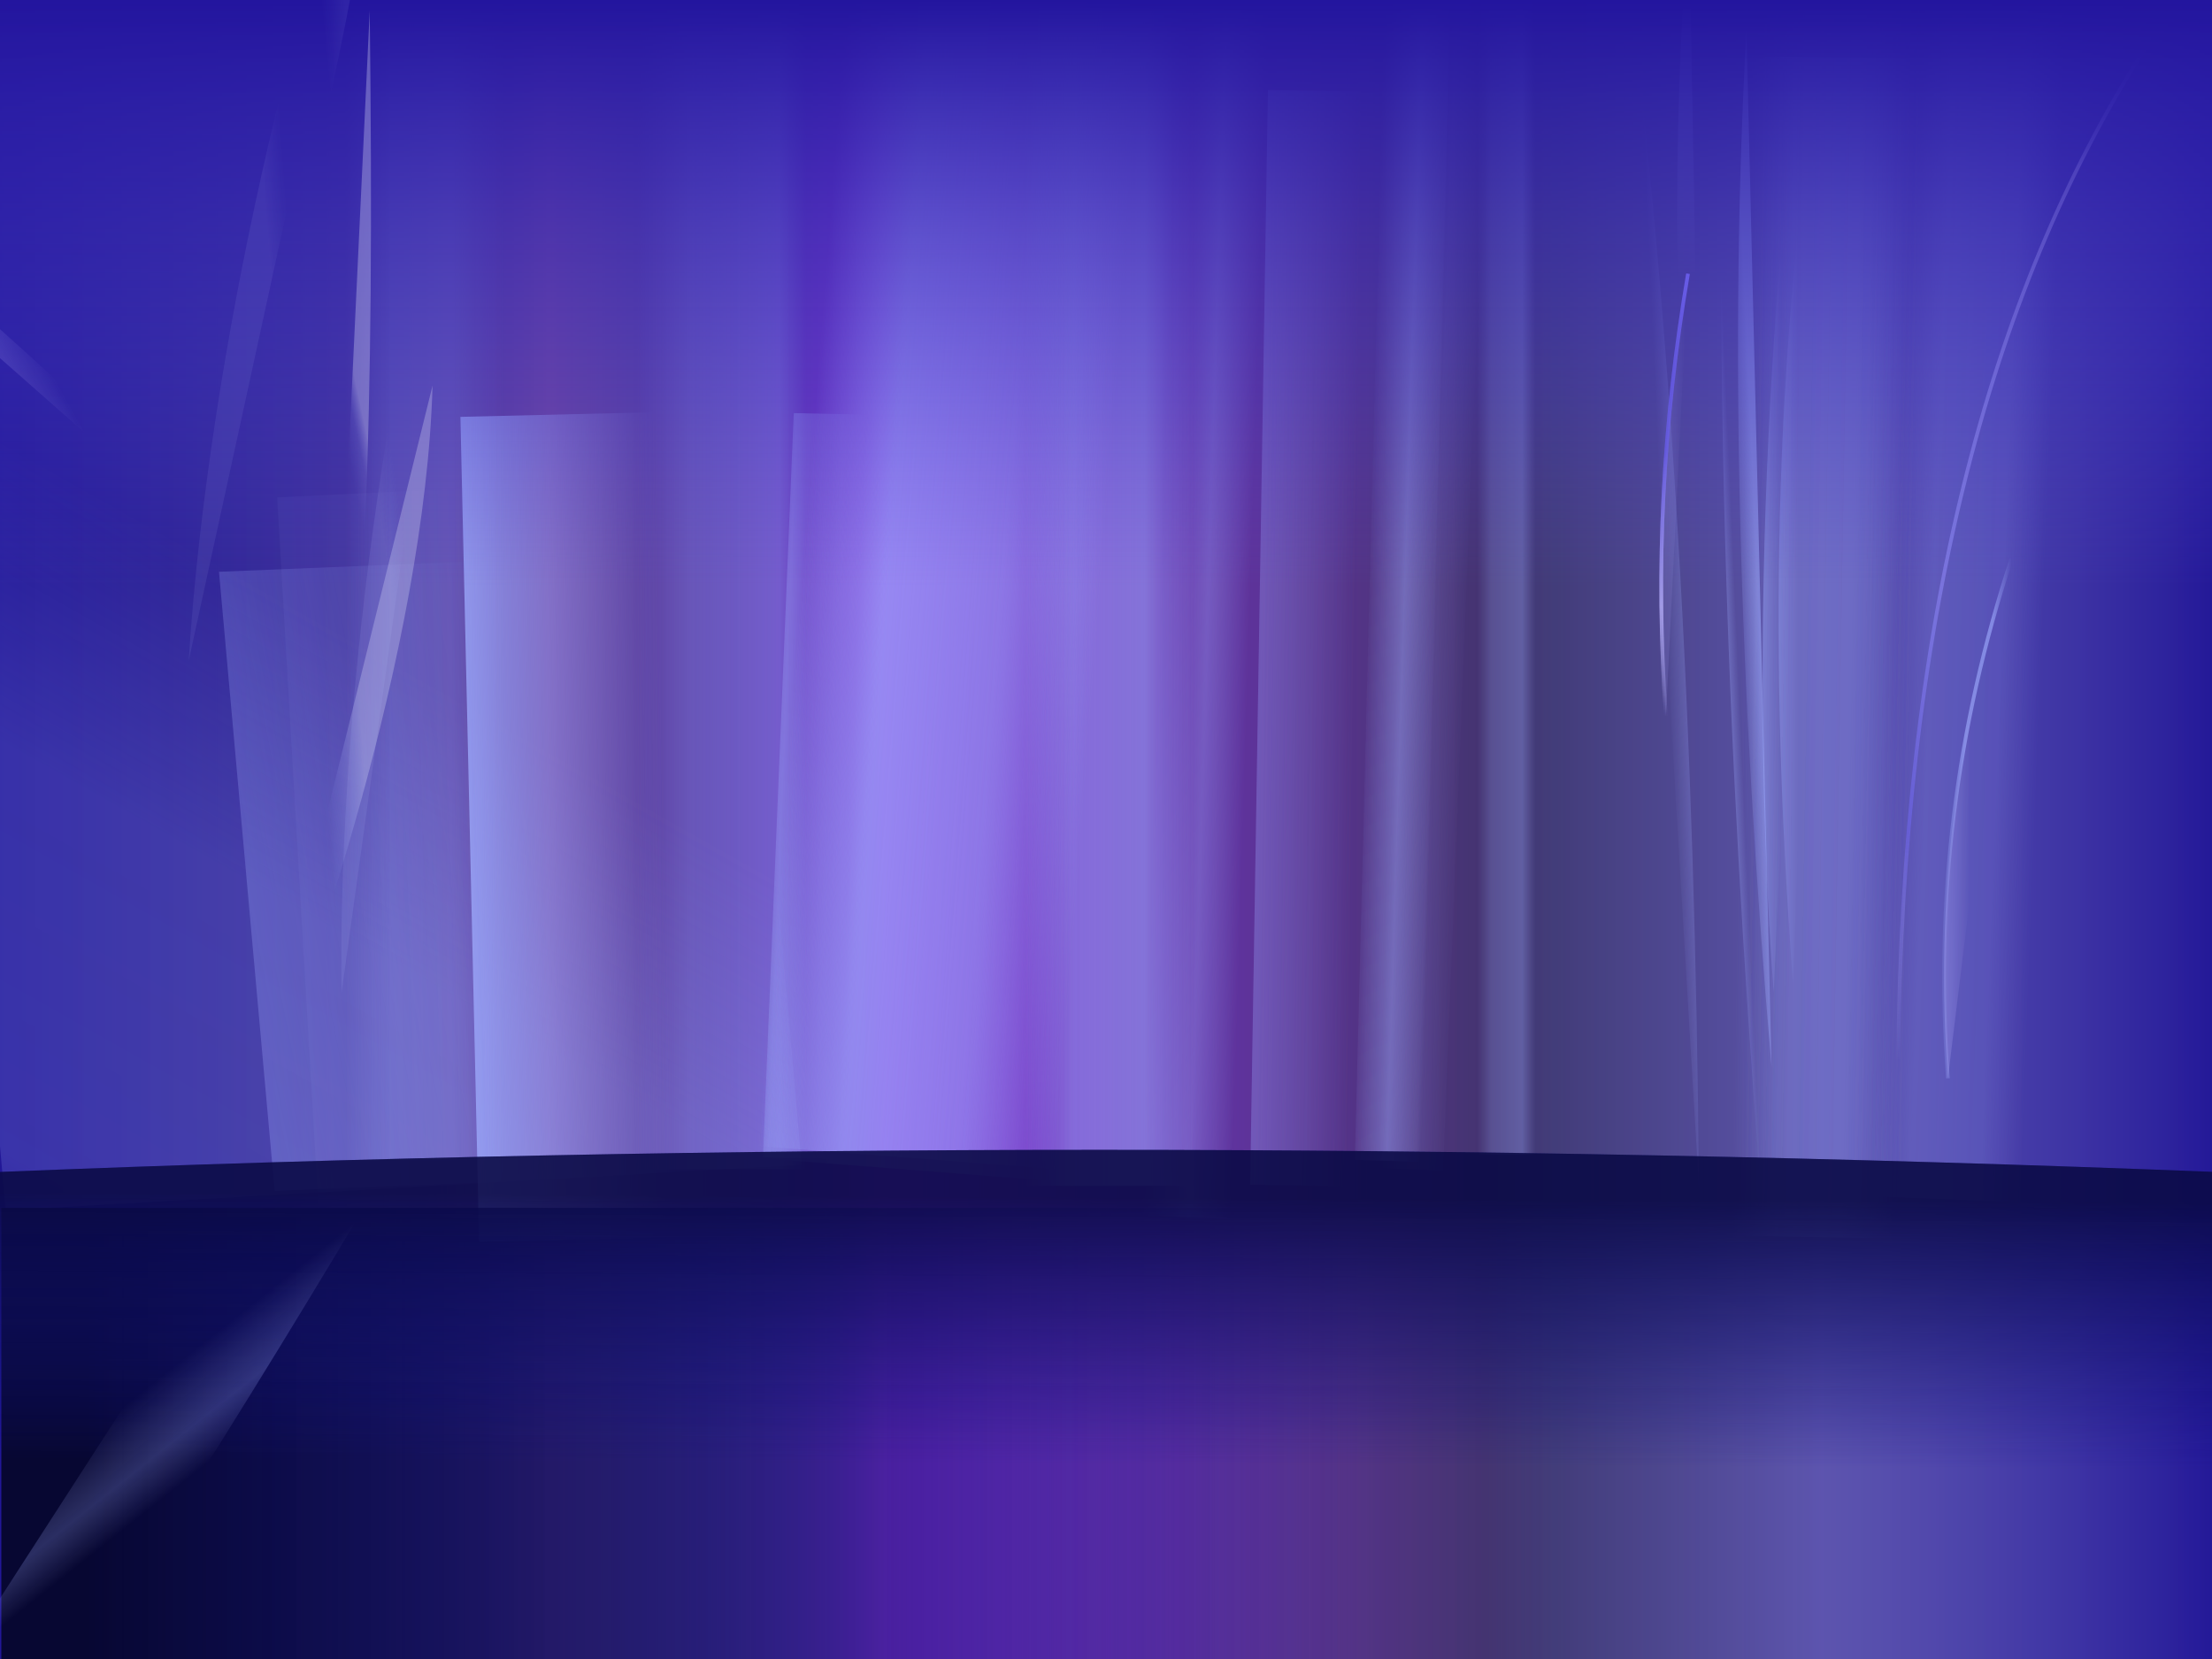 <?xml version="1.0" encoding="utf8"?>
<svg version="1.1" xmlns="http://www.w3.org/2000/svg" xmlns:xlink="http://www.w3.org/1999/xlink" x="0px" y="0px"
    viewBox="0 0 800 600" style="enable-background:new 0 0 800 600" xml:space="preserve">
    <defs>
        <linearGradient id="background" x1="0" x2="1" y1="0.5" y2="0.5">
            <stop offset="0%" stop-color="#000000" stop-opacity="0" />
            <stop offset="25%" stop-color="#A182EC" stop-opacity="0.678" />
            <stop offset="40%" stop-color="#2212CB" stop-opacity="1" />
            <stop offset="70%" stop-color="#C800A3" stop-opacity="0.956" />
        </linearGradient>
        <linearGradient id="background2" x1="0" x2="1" y1="0.5" y2="0.5">
            <stop offset="0%" stop-color="#000000" stop-opacity="0" />
            <stop offset="25%" stop-color="#FF6868" stop-opacity="1" />
            <stop offset="40%" stop-color="#000000" stop-opacity="0" />
            <stop offset="70%" stop-color="#131028" stop-opacity="1" />
        </linearGradient>
        <linearGradient id="background3" x1="0" x2="1" y1="0.5" y2="0.5">
            <stop offset="0%" stop-color="#000000" stop-opacity="0.933" />
            <stop offset="25%" stop-color="#000000" stop-opacity="0" />
            <stop offset="40%" stop-color="#D400FF" stop-opacity="1" />
            <stop offset="70%" stop-color="#000000" stop-opacity="0" />
        </linearGradient>
        <linearGradient id="background4" x1="0" x2="1" y1="0.5" y2="0.5">
            <stop offset="0%" stop-color="#221797" stop-opacity="1" />
            <stop offset="67%" stop-color="#7B72D9" stop-opacity="0.388" />
            <stop offset="82%" stop-color="#776DDE" stop-opacity="0.737" />
            <stop offset="100%" stop-color="#221797" stop-opacity="1" />
        </linearGradient>
        <linearGradient id="ray1" x1="0" x2="1" y1="0.5" y2="0.5">
            <stop offset="0%" stop-color="#9EACFE" stop-opacity="0" />
            <stop offset="30%" stop-color="#9EACFE" stop-opacity="0.27" />
            <stop offset="71%" stop-color="#9EACFE" stop-opacity="0.27" />
            <stop offset="100%" stop-color="#9EACFE" stop-opacity="0" />
        </linearGradient>
        <linearGradient id="ray2" x1="0" x2="0" y1="0" y2="1">
            <stop offset="0%" stop-color="#675BE6" stop-opacity="0" />
            <stop offset="40%" stop-color="#675BE6" stop-opacity="0.619" />
            <stop offset="75%" stop-color="#AEA7F2" stop-opacity="0.619" />
            <stop offset="100%" stop-color="#AEA7F2" stop-opacity="0" />
        </linearGradient>
        <linearGradient id="ray3" x1="0" x2="0" y1="0" y2="1">
            <stop offset="0%" stop-color="#9EACFE" stop-opacity="0.549" />
            <stop offset="45%" stop-color="#9EACFE" stop-opacity="0" />
        </linearGradient>
        <linearGradient id="ray4" x1="0" x2="1" y1="0" y2="0">
            <stop offset="0%" stop-color="#9EACFE" stop-opacity="0" />
            <stop offset="31%" stop-color="#9EACFE" stop-opacity="0.227" />
            <stop offset="84%" stop-color="#9EACFE" stop-opacity="0.329" />
            <stop offset="100%" stop-color="#9EACFE" stop-opacity="0" />
        </linearGradient>
        <linearGradient id="ray5" x1="0" x2="1" y1="0" y2="0">
            <stop offset="0%" stop-color="#9EACFE" stop-opacity="0" />
            <stop offset="24%" stop-color="#9EACFE" stop-opacity="0.227" />
            <stop offset="77%" stop-color="#9EACFE" stop-opacity="0.329" />
            <stop offset="100%" stop-color="#9EACFE" stop-opacity="0" />
        </linearGradient>
        <linearGradient id="ray6" x1="-2.201" x2="0.681" y1="1.144"
            y2="0.716">
            <stop offset="0%" stop-color="#9EACFE" stop-opacity="0" />
            <stop offset="7%" stop-color="#9EACFE" stop-opacity="0.694" />
            <stop offset="77%" stop-color="#9EACFE" stop-opacity="0.286" />
            <stop offset="100%" stop-color="#9EACFE" stop-opacity="0" />
        </linearGradient>
        <linearGradient id="ray7" x1="3.7315629281096E-07" x2="1" y1="0.499" y2="0.501">
            <stop offset="1%" stop-color="#9EACFE" stop-opacity="0.549" />
            <stop offset="53%" stop-color="#9EACFE" stop-opacity="0" />
        </linearGradient>
        <linearGradient id="ray8" x1="0" x2="1" y1="0" y2="0">
            <stop offset="0%" stop-color="#9EACFE" stop-opacity="0" />
            <stop offset="27%" stop-color="#9EACFE" stop-opacity="0.184" />
            <stop offset="69%" stop-color="#9EACFE" stop-opacity="0.168" />
            <stop offset="100%" stop-color="#9EACFE" stop-opacity="0" />
        </linearGradient>
        <linearGradient id="ray9" x1="0.265" x2="1.155" y1="0.166" y2="0.154">
            <stop offset="0%" stop-color="#9EACFE" stop-opacity="0" />
            <stop offset="27%" stop-color="#9EACFE" stop-opacity="0.184" />
            <stop offset="69%" stop-color="#9EACFE" stop-opacity="0.168" />
            <stop offset="100%" stop-color="#9EACFE" stop-opacity="0" />
        </linearGradient>
        <linearGradient id="ray10" x1="0.136" x2="0.744" y1="1.334" y2="0.466">
            <stop offset="0%" stop-color="#9EACFE" stop-opacity="0" />
            <stop offset="27%" stop-color="#9EACFE" stop-opacity="0.184" />
            <stop offset="69%" stop-color="#9EACFE" stop-opacity="0.168" />
            <stop offset="100%" stop-color="#9EACFE" stop-opacity="0" />
        </linearGradient>
        <linearGradient id="ray11" x1="0" x2="0" y1="0" y2="1">
            <stop offset="0%" stop-color="#675BE6" stop-opacity="0" />
            <stop offset="12%" stop-color="#AEA7F2" stop-opacity="0.721" />
            <stop offset="77%" stop-color="#675BE6" stop-opacity="0.619" />
            <stop offset="100%" stop-color="#AEA7F2" stop-opacity="0" />
        </linearGradient>
        <linearGradient id="ray12" x1="0" x2="1" y1="0" y2="0">
            <stop offset="0%" stop-color="#9EACFE" stop-opacity="0" />
            <stop offset="53%" stop-color="#9EACFE" stop-opacity="0.329" />
            <stop offset="100%" stop-color="#9EACFE" stop-opacity="0" />
        </linearGradient>
        <linearGradient id="ray13" x1="0.305" x2="1.295" y1="0.137" y2="0.003">
            <stop offset="0%" stop-color="#9EACFE" stop-opacity="0" />
            <stop offset="77%" stop-color="#9EACFE" stop-opacity="1" />
        </linearGradient>
        <linearGradient id="ray14" x1="0.265" x2="1.155" y1="0.166" y2="0.154">
            <stop offset="0%" stop-color="#9EACFE" stop-opacity="0" />
            <stop offset="25%" stop-color="#9EACFE" stop-opacity="0.152" />
            <stop offset="77%" stop-color="#9EACFE" stop-opacity="0.356" />
            <stop offset="100%" stop-color="#9EACFE" stop-opacity="0" />
        </linearGradient>
        <linearGradient id="ray15" x1="0" x2="1" y1="0" y2="0">
            <stop offset="0%" stop-color="#9EACFE" stop-opacity="0" />
            <stop offset="29%" stop-color="#9EACFE" stop-opacity="0.227" />
            <stop offset="67%" stop-color="#9EACFE" stop-opacity="0.239" />
            <stop offset="100%" stop-color="#9EACFE" stop-opacity="0" />
        </linearGradient>
        <linearGradient id="ray16" x1="0" x2="1" y1="0" y2="0">
            <stop offset="0%" stop-color="#9EACFE" stop-opacity="0" />
            <stop offset="53%" stop-color="#9EACFE" stop-opacity="0.152" />
            <stop offset="100%" stop-color="#9EACFE" stop-opacity="0" />
        </linearGradient>
        <linearGradient id="ray17" x1="0" x2="1" y1="0" y2="0">
            <stop offset="0%" stop-color="#9EACFE" stop-opacity="0" />
            <stop offset="27%" stop-color="#9EACFE" stop-opacity="0.05" />
            <stop offset="69%" stop-color="#9EACFE" stop-opacity="0.066" />
            <stop offset="100%" stop-color="#9EACFE" stop-opacity="0" />
        </linearGradient>
        <linearGradient id="ray18" x1="0.358" x2="1.342" y1="0.127" y2="0.047">
            <stop offset="0%" stop-color="#9EACFE" stop-opacity="0" />
            <stop offset="34%" stop-color="#9EACFE" stop-opacity="0.05" />
            <stop offset="92%" stop-color="#9EACFE" stop-opacity="0.066" />
            <stop offset="100%" stop-color="#9EACFE" stop-opacity="0" />
        </linearGradient>
        <linearGradient id="ray19" x1="0" x2="1" y1="0" y2="0">
            <stop offset="0%" stop-color="#9EACFE" stop-opacity="0" />
            <stop offset="27%" stop-color="#9EACFE" stop-opacity="0.458" />
            <stop offset="69%" stop-color="#9EACFE" stop-opacity="0.329" />
            <stop offset="100%" stop-color="#9EACFE" stop-opacity="0" />
        </linearGradient>
        <linearGradient id="ray20" x1="0" x2="1" y1="0" y2="0">
            <stop offset="0%" stop-color="#9EACFE" stop-opacity="0.549" />
            <stop offset="45%" stop-color="#9EACFE" stop-opacity="0" />
        </linearGradient>
        <linearGradient id="ray21" x1="3.7315629281096E-07" x2="1" y1="0.499" y2="0.501">
            <stop offset="0%" stop-color="#9EACFE" stop-opacity="0.796" />
            <stop offset="46%" stop-color="#9EACFE" stop-opacity="0" />
        </linearGradient>
        <linearGradient id="ray22" x1="-0.005" x2="1.565" y1="0.5" y2="0.5">
            <stop offset="0%" stop-color="#9EACFE" stop-opacity="0.329" />
            <stop offset="45%" stop-color="#9EACFE" stop-opacity="0" />
        </linearGradient>
        <linearGradient id="ray23" x1="0" x2="1" y1="0" y2="0">
            <stop offset="0%" stop-color="#9EACFE" stop-opacity="0" />
            <stop offset="53%" stop-color="#9EACFE" stop-opacity="0.254" />
            <stop offset="100%" stop-color="#9EACFE" stop-opacity="0" />
        </linearGradient>
        <linearGradient id="ray24" x1="0.13" x2="1.33" y1="0.151" y2="0.129">
            <stop offset="0%" stop-color="#9EACFE" stop-opacity="0" />
            <stop offset="30%" stop-color="#9EACFE" stop-opacity="0.082" />
            <stop offset="84%" stop-color="#9EACFE" stop-opacity="0.196" />
            <stop offset="100%" stop-color="#9EACFE" stop-opacity="0" />
        </linearGradient>
        <linearGradient id="ray25" x1="0" x2="1" y1="0" y2="0">
            <stop offset="0%" stop-color="#9EACFE" stop-opacity="0" />
            <stop offset="25%" stop-color="#9EACFE" stop-opacity="0.184" />
            <stop offset="73%" stop-color="#9EACFE" stop-opacity="0.168" />
            <stop offset="100%" stop-color="#9EACFE" stop-opacity="0" />
        </linearGradient>
        <linearGradient id="ray26" x1="0" x2="1" y1="0" y2="0">
            <stop offset="0%" stop-color="#9EACFE" stop-opacity="0" />
            <stop offset="40%" stop-color="#9EACFE" stop-opacity="0.619" />
            <stop offset="75%" stop-color="#9EACFE" stop-opacity="0.619" />
            <stop offset="100%" stop-color="#9EACFE" stop-opacity="0" />
        </linearGradient>
        <linearGradient id="ray27" x1="-0.22" x2="0.64" y1="0.492" y2="0.508">
            <stop offset="0%" stop-color="#9991EE" stop-opacity="0.796" />
            <stop offset="79%" stop-color="#AEA7F2" stop-opacity="0" />
        </linearGradient>
        <linearGradient id="ray28" x1="0" x2="1" y1="0" y2="0">
            <stop offset="0%" stop-color="#9EACFE" stop-opacity="0" />
            <stop offset="64%" stop-color="#9EACFE" stop-opacity="0.549" />
        </linearGradient>
        <linearGradient id="ray29" x1="0" x2="1" y1="0" y2="0">
            <stop offset="0%" stop-color="#9EACFE" stop-opacity="0" />
            <stop offset="30%" stop-color="#9EACFE" stop-opacity="0.27" />
            <stop offset="71%" stop-color="#9EACFE" stop-opacity="0.356" />
            <stop offset="100%" stop-color="#9EACFE" stop-opacity="0" />
        </linearGradient>
        <linearGradient id="ray30" x1="0" x2="1" y1="0" y2="0">
            <stop offset="0%" stop-color="#9EACFE" stop-opacity="0" />
            <stop offset="27%" stop-color="#9EACFE" stop-opacity="0.05" />
            <stop offset="69%" stop-color="#9EACFE" stop-opacity="0.066" />
            <stop offset="100%" stop-color="#9EACFE" stop-opacity="0" />
        </linearGradient>
        <linearGradient id="ray31" x1="0" x2="1" y1="0" y2="0">
            <stop offset="0%" stop-color="#9EACFE" stop-opacity="0" />
            <stop offset="29%" stop-color="#9EACFE" stop-opacity="0.458" />
            <stop offset="67%" stop-color="#9EACFE" stop-opacity="0.329" />
            <stop offset="100%" stop-color="#9EACFE" stop-opacity="0" />
        </linearGradient>
        <linearGradient id="ray32" x1="0" x2="1" y1="0" y2="0">
            <stop offset="0%" stop-color="#9EACFE" stop-opacity="0" />
            <stop offset="53%" stop-color="#9EACFE" stop-opacity="0.254" />
            <stop offset="100%" stop-color="#9EACFE" stop-opacity="0" />
        </linearGradient>
        <linearGradient id="ray33" x1="0.13" x2="1.33" y1="0.151" y2="0.129">
            <stop offset="0%" stop-color="#9EACFE" stop-opacity="0" />
            <stop offset="38%" stop-color="#9EACFE" stop-opacity="0.082" />
            <stop offset="84%" stop-color="#9EACFE" stop-opacity="0.196" />
            <stop offset="100%" stop-color="#9EACFE" stop-opacity="0" />
        </linearGradient>
        <linearGradient id="ray34" x1="0.055" x2="0.945" y1="0.55" y2="0.55">
            <stop offset="0%" stop-color="#12127E" stop-opacity="1" />
            <stop offset="100%" stop-color="#12127E" stop-opacity="0" />
        </linearGradient>
        <linearGradient id="ray35" x1="0.055" x2="0.945" y1="0.55" y2="0.55">
            <stop offset="0%" stop-color="#000000" stop-opacity="0.6" />
            <stop offset="100%" stop-color="#12127E" stop-opacity="0" />
        </linearGradient>
        <linearGradient id="ray36" x1="0.509" x2="0.491" y1="0.105" y2="0.995">
            <stop offset="0%" stop-color="#12127E" stop-opacity="0.823" />
            <stop offset="58%" stop-color="#12127E" stop-opacity="0" />
        </linearGradient>
        <linearGradient id="ray37" x1="0.509" x2="0.491" y1="0.105" y2="0.995">
            <stop offset="0%" stop-color="#000000" stop-opacity="0.4" />
            <stop offset="58%" stop-color="#12127E" stop-opacity="0" />
        </linearGradient>
        <linearGradient id="ray38" x1="0" x2="0" y1="0" y2="1">
            <stop offset="0%" stop-color="#23159E" stop-opacity="1" />
            <stop offset="40%" stop-color="#372AB4" stop-opacity="0.588" />
            <stop offset="100%" stop-color="#5448D4" stop-opacity="0" />
        </linearGradient>
        <linearGradient id="ray39" x1="0.461" x2="0.559" y1="0.519" y2="0.541">
            <stop offset="14%" stop-color="#B9C3FE" stop-opacity="0" />
            <stop offset="66%" stop-color="#9EACFE" stop-opacity="0.239" />
            <stop offset="100%" stop-color="#B9C3FE" stop-opacity="0" />
        </linearGradient>
        <linearGradient id="ray40" x1="0.461" x2="0.519" y1="0.519" y2="0.541">
            <stop offset="8%" stop-color="#B9C3FE" stop-opacity="0" />
            <stop offset="52%" stop-color="#9EACFE" stop-opacity="0.239" />
            <stop offset="96%" stop-color="#B9C3FE" stop-opacity="0" />
        </linearGradient>
        <linearGradient id="ray41" x1="0.461" x2="0.519" y1="0.559" y2="0.541">
            <stop offset="8%" stop-color="#B9C3FE" stop-opacity="0" />
            <stop offset="52%" stop-color="#9EACFE" stop-opacity="0.345" />
            <stop offset="93%" stop-color="#B9C3FE" stop-opacity="0" />
        </linearGradient>
        <linearGradient id="ray42" x1="0.382" x2="0.618" y1="0.499" y2="0.541">
            <stop offset="24%" stop-color="#9EACFE" stop-opacity="0" />
            <stop offset="56%" stop-color="#B9C3FE" stop-opacity="0.196" />
            <stop offset="80%" stop-color="#E9ECFF" stop-opacity="0.27" />
        </linearGradient>
        <linearGradient id="ray43" x1="0.381" x2="0.619" y1="0.506" y2="0.534">
            <stop offset="41%" stop-color="#9EACFE" stop-opacity="0" />
            <stop offset="72%" stop-color="#B9C3FE" stop-opacity="0.109" />
        </linearGradient>
        <linearGradient id="ray44" x1="0" x2="0" y1="0" y2="1">
            <stop offset="0%" stop-color="#675BE6" stop-opacity="1" />
            <stop offset="40%" stop-color="#675BE6" stop-opacity="0.619" />
            <stop offset="75%" stop-color="#AEA7F2" stop-opacity="0.619" />
            <stop offset="100%" stop-color="#AEA7F2" stop-opacity="0" />
        </linearGradient>
        <linearGradient id="ray45" x1="-0.225" x2="1.205" y1="0.494" y2="0.506">
            <stop offset="0%" stop-color="#9991EE" stop-opacity="0.356" />
            <stop offset="79%" stop-color="#AEA7F2" stop-opacity="0" />
        </linearGradient>
        <linearGradient id="ray46" x1="0.441" x2="0.679" y1="0.482" y2="0.518">
            <stop offset="0%" stop-color="#9991EE" stop-opacity="0.356" />
            <stop offset="79%" stop-color="#AEA7F2" stop-opacity="0" />
        </linearGradient>
        <linearGradient id="ray47" x1="0.455" x2="0.625" y1="0.525" y2="0.535">
            <stop offset="24%" stop-color="#9EACFE" stop-opacity="0" />
            <stop offset="56%" stop-color="#B9C3FE" stop-opacity="0.082" />
            <stop offset="80%" stop-color="#E9ECFF" stop-opacity="0.298" />
        </linearGradient>
        <linearGradient id="ray48" x1="0.381" x2="0.619" y1="0.506" y2="0.534">
            <stop offset="41%" stop-color="#9EACFE" stop-opacity="0" />
            <stop offset="72%" stop-color="#B9C3FE" stop-opacity="0.082" />
        </linearGradient>
        <linearGradient id="ray49" x1="0.381" x2="0.619" y1="0.506" y2="0.534">
            <stop offset="40%" stop-color="#9EACFE" stop-opacity="0" />
            <stop offset="75%" stop-color="#B9C3FE" stop-opacity="0.082" />
        </linearGradient>
    </defs>
    <g id="Background2">
        <path id="Rectangle2_Copy1" d="M 0 0 L 802 0 L 802 603 L 0 603 Z" fill="url(#background)"
            transform="translate(-0.5 -1.13)"></path>
        <path id="Background2Colors" d="M 0 0 L 802 0 L 802 603 L 0 603 Z" fill="url(#background2)"
            transform="translate(-0.5 -1.13)"></path>
        <path id="Background3Colors" d="M 0 0 L 802 0 L 802 603 L 0 603 Z" fill="url(#background3)"
            transform="translate(-0.5 -1.13)"></path>
        <path id="Rectangle2" d="M 0 0 L 802 0 L 802 603 L 0 603 Z" fill="url(#background4)"
            transform="translate(-0.5 -1.13)"></path>
    </g>
    <g id="Rays">
        <g id="Group5">
            <path id="Rectangle7" d="M 0 0 L 61 0 L 61 426 L 0 426 Z" transform="translate(370.5 2.86)"
                fill="url(#ray1)" />
            <path id="Path4" d="M 9.69 0 C 0.64 53.14 -2.18 106.47 1.69 160" stroke-width="1.333"
                transform="translate(600.8 98.98)" fill="transparent" stroke="url(#ray2)" />
            <path id="Path6_Copy4" d="M 10.53 0 C -0.60 85.75 -2.66 182.15 3.19 287.87" fill="url(#ray3)"
                transform="translate(600.45 -28.78) scale(0.99 1) rotate(-2.51 0 0)" />
            <path id="Rectangle7_Copy1" d="M 0 0 L 61 0 L 61 426 L 0 426 Z" transform="translate(230.5 -3.13)"
                fill="url(#ray4)" />
        </g>
        <!-- validate transforms -->
        <path id="Rectangle8_Copy1" d="M 0 0 L 21.06 0 L 21.06 430.12 L 0 430.12 Z"
            transform=" translate(534.23 -8.22) scale(1 0.99) skewY(-6.83E-05)" fill="url(#ray5)" />
    </g>
    <g id="Group4">
        <path id="Rectangle16" d="M 0.61 -2.25E-08 L 162.61 8.37 L 161.99 233.17 L 0 224.79 Z"
            transform="rotate(-5.29) translate(59.19 213.21)" fill="url(#ray6)" />
        <path id="Path6" d="M 17.23 0 C -0.98 102.77 -4.36 218.30 5.23 345" transform="translate(643.26 10.98)" fill="url(#ray7)" />
        <path id="Rectangle11_Copy2" d="M 0 0 L 57.81 0 L 57.81 431 L 0 431 Z" transform="scale(1 0.99) rotate(0.96) translate(633.68 9.86)" fill="url(#ray8)" />
        <!-- fix transform -->
        <path id="Rectangle8" d="M 0.54 0.58 L 36.59 0 L 36.04 272.11 L -1.94E-08 272.70 Z" transform="scale(1 0.99) skewY(-6.83E-05) rotate(-177.77) translate(633.68 9.86)" fill="url(#ray9)" />
        <path id="Rectangle16_Copy1" d="M 1.10 -7.64E-16 L 292.18 10.45 L 291.07 291.15 L 0 280.69 Z" transform="scale(0.99 1) rotate(-5.29) translate(-38.31 155.35)" fill="url(#ray10)" />
        <path id="Path1" d="M 89 0 C 31.87 89.58 1.44 209.78 0 365" transform="translate(686.5 17.98)" stroke-width="1.333px" stroke="url(#ray11)" fill="transparent" />
    </g>
    <g id="Group3">
        <path id="Rectangle6_Copy2" d="M 0 0 L 32.57 0 L 32.57 436.93 L 0 436.93 Z" transform="scale(0.99 1) skewX(-8.19E-05) rotate(1.76) translate(430.49 -10.21)" fill="url(#ray12)" />
        <!-- transforms fixed from here -->
        <path id="Rectangle14_Copy1" d="M 1.42E-14 5.51 L 105.41 0 L 120.61 298.07 L 15.19 303.58 Z" transform="translate(162.36 146.90) rotate(181.62 60.3 151.79)" fill="url(#ray13)" />
        <path id="Rectangle8_Copy2" d="M 0.54 0.58 L 36.59 0 L 36.04 272.11 L -1.94E-08 272.70 Z" transform="translate(281.23 149.4) scale(1 0.99) skewY(-6.83E-05) rotate(-177.77 18.29 136.35)" fill="url(#ray14)" />
        <path id="Rectangle17_Copy1" d="M 0 0 L 57.63 0 L 57.63 432.10 L 0 432.10 Z" transform="translate(124.72 -12.49)" fill="url(#ray15)" />
    </g>
    <g id="Group1">
        <path id="Rectangle6" d="M 1.99 0 L 25.55 0 L 23.55 431.45 L 0 431.45 Z" transform="translate(506.01 -8.4) rotate(2.03 12.77 215.72)" fill="url(#ray16)" />
        <path id="Rectangle11" d="M 0 0 L 57.81 0 L 57.81 447.96 L 0 447.96 Z" transform="translate(633.82 -7.10) rotate(0.96 28.9 223.98)" fill="url(#ray17)" />
        <path id="Rectangle14" d="M -3.59E-07 4.93 L 105.41 0 L 120.61 266.64 L 15.19 271.57 Z" transform="translate(100.38 174.91) rotate(-180.06 60.30 135.78)" fill="url(#ray18)" />
        <path id="Rectangle17" d="M 0 0 L 107.80 0 L 107.80 432.10 L 0 432.10 Z" transform="translate(290.5 -8.49) rotate(4.46 53.9 216.05)" fill="url(#ray19)" />
        <path id="Path6_Copy2" d="M 10.53 0 C -0.60 132.99 -2.66 282.51 3.19 446.47" transform="translate(623.92 -16.86) scale(0.99 1) rotate(-2.51 5.26 223.23)" fill="url(#ray20)" />
        <path id="Path6_Copy5" d="M 21.01 0 C 2.79 102.77 -5.58 256.30 4.01 382.99" transform="translate(637.48 -24.01)" fill="url(#ray21)" />
        <path id="Path6_Copy3" d="M 10.53 0 C -0.60 132.99 -2.66 282.51 3.19 446.47" transform="translate(607.92 -16.86) scale(-0.99 1) rotate(2.51 5.26 223.23)" fill="url(#ray22)" />
    </g>
    <g id="Group2">
        <path id="Rectangle6_Copy1" d="M 0 0 L 23.94 0 L 26.05 428.14 L 2.10 428.14 Z" transform="translate(494.44 -8.25) rotate(1.76 13.02 214.07)" fill="url(#ray23)" />
        <path id="Rectangle10" d="M 0 0 L 40.14 0.06 L 40.14 396.06 L 0 396 Z" transform="translate(455.35 32.82) rotate(-179.07 20.07 198.03)" fill="url(#ray24)" />
        <path id="Rectangle11_Copy1" d="M 0 0 L 53.42 0 L 53.42 431 L 0 431 Z" transform="translate(685.53 2.86) rotate(2.18 26.71 215.5)" fill="url(#ray25)" />
        <path id="Path2" stroke-width="1.333px" d="M 24.39 0 C 4.33 60.95 -3.45 123.60 1.39 188" transform="translate(703.10 201.98)" fill="url(#ray27)" stroke="url(#ray26)" />
        <path id="Path6_Copy1" d="M 10.53 0 C -0.60 111.71 -2.66 237.30 3.19 375.02" transform="translate(629.31 10.98) rotate(-2.51 5.26 187.51)" fill="url(#ray28)" />
    </g>
    <g id="MovingRays">
        <path id="Rectangle7_Copy2" d="M 0 0 L 61 0 L 61 426 L 0 426 Z" transform="translate(370.5 2.86)" fill="url(#ray29)" />
        <path id="Rectangle11_Copy3" d="M 0 0 L 57.81 0 L 57.81 447.96 L 0 447.96 Z" transform="translate(633.82 -7.10) rotate(0.96 28.9 223.98)" fill="url(#ray30)" />
        <path id="Rectangle17_Copy2" d="M 0 0 L 107.80 0 L 107.80 432.10 L 0 432.10 Z" transform="translate(290.49 -8.49) scale(1 0.99) rotate(4.46 53.9 216.05)" fill="url(#ray31)" />
        <path id="Rectangle6_Copy3" d="M 0 0 L 23.94 0 L 26.05 428.14 L 2.10 428.14 Z" transform="translate(494.44 -8.25) scale(0.99 1) rotate(1.76 13.02 214.07)" fill="url(#ray32)" />
        <path id="Rectangle10_Copy1" d="M 0 0 L 40.14 0.06 L 40.14 396.06 L 0 396 Z" transform="translate(455.35 32.82) rotate(-179.07 20.07 198.03)" fill="url(#ray33)" />
    </g>
    <g id="LargeForegrounds">
        <path id="Rectangle3" d="M 0 0 L 516.96 0 L 516.96 164.00 L 0 164.00 Z" transform="translate(0.5 436.86)" fill="url(#ray34)" />
        <path id="Rectangle3ColorVariation" d="M 0 0 L 516.96 0 L 516.96 164.00 L 0 164.00 Z" transform="translate(0.5 436.86)" fill="url(#ray35)" />
        <path id="Rectangle1" d="M 0 8.01 C 263.35 -2.65 530.64 -2.68 802 8.01 L 802 185.00 L 0 185.00 Z" transform="translate(-0.5 415.85)" fill="url(#ray36)" />
        <path id="Rectangle1ColorVariation" d="M 0 8.01 C 263.35 -2.65 530.64 -2.68 802 8.01 L 802 185.00 L 0 185.00 Z" transform="translate(-0.5 415.85)" fill="url(#ray37)" />
        <path id="Rectangle4" d="M 0 0 L 802 0 L 802 212.55 L 0 212.55 Z" transform="translate(-0.5 -0.13)" fill="url(#ray38)" />
    </g>
    <g id="ThinRays">
        <g id="BottomLights">
            <path id="Path8_Copy3" d="M 361.96 -1.53E-07 C 400.82 61.96 75.41 695.61 -1.33E-07 770.20" transform="translate(244.95 100.04) scale(-0.99 0.99 182.58 385.10) rotate(121.98 182.58 385.1)" fill="url(#ray39)" />
            <path id="Path8_Copy4" d="M 361.96 7.77E-08 C 400.82 61.96 75.41 695.61 -1.24E-07 770.20" transform="translate(255.34 95.30) scale(0.99 -0.99 182.58 385.10) rotate(-60.57 182.58 385.10)" fill="url(#ray40)" />
            <path id="Path8_Copy5" d="M 361.96 7.77E-08 C 400.82 61.96 75.41 695.61 -1.24E-07 770.20" transform="translate(346.33 56.30) scale(0.99 -0.99 182.58 385.10) rotate(-62.42 182.58 385.10)" fill="url(#ray41)" />
        </g>
        <path id="Path8_Copy1" d="M 105.08 0 C 88.41 94.60 28.55 211.61 0 258.66" transform="translate(70.77 145.63) scale(1 0.99) skewY(-1.36E-05) rotate(-8.38 52.54 129.33)" fill="url(#ray42)" />
        <path id="Path8_Copy10" d="M 103.66 7.18E-09 C 83.93 110.48 33.79 250.38 0 305.33" transform="translate(93.58 49.8) scale(1 0.99) rotate(169.05 51.83 152.66)" fill="url(#ray43)" />
        <g id="Lights">
            <path id="Path4_Copy1" d="M 9.69 0 C 0.64 53.14 -2.18 106.47 1.69 160" transform="translate(600.8 98.98)" stroke-width="1.333px" stroke="url(#ray44)" fill="url(#ray45)" />
            <path id="Path8_Copy9" d="M 128.31 1.05E-08 C 93.69 110.82 33.79 246.63 0 301.57" transform="translate(57.68 -25.33) scale(-1 0.99 64.15 150.70) rotate(-154.73 64.15 150.70)" fill="url(#ray46)" />
        </g>
        <g id="TopLeft2" transform="translate(-9 -15) rotate(-16.91 125.00 199.61)">
            <path id="Path8" d="M 87.63 -3.94E-31 C 55.64 145.88 32.61 231.90 4.30E-09 310.56" transform="translate(96.54 28.53) rotate(3.86 43.81 155.28)" fill="url(#ray47)" />
        </g>
        <path id="Path8_Copy14" d="M 103.66 7.18E-09 C 83.93 110.48 33.79 250.38 0 305.33" transform="translate(50.41 -68.18) scale(1 0.99) rotate(173.42 51.83 152.66)" fill="url(#ray48)" />
        <path id="Path8_Copy15" d="M 103.66 7.18E-09 C 83.93 110.48 33.79 250.38 0 305.33" transform="translate(65.76 -163.15) scale(0.99 0.99) rotate(352.09 51.83 152.66)" fill="url(#ray49)" />
    </g>
</svg>